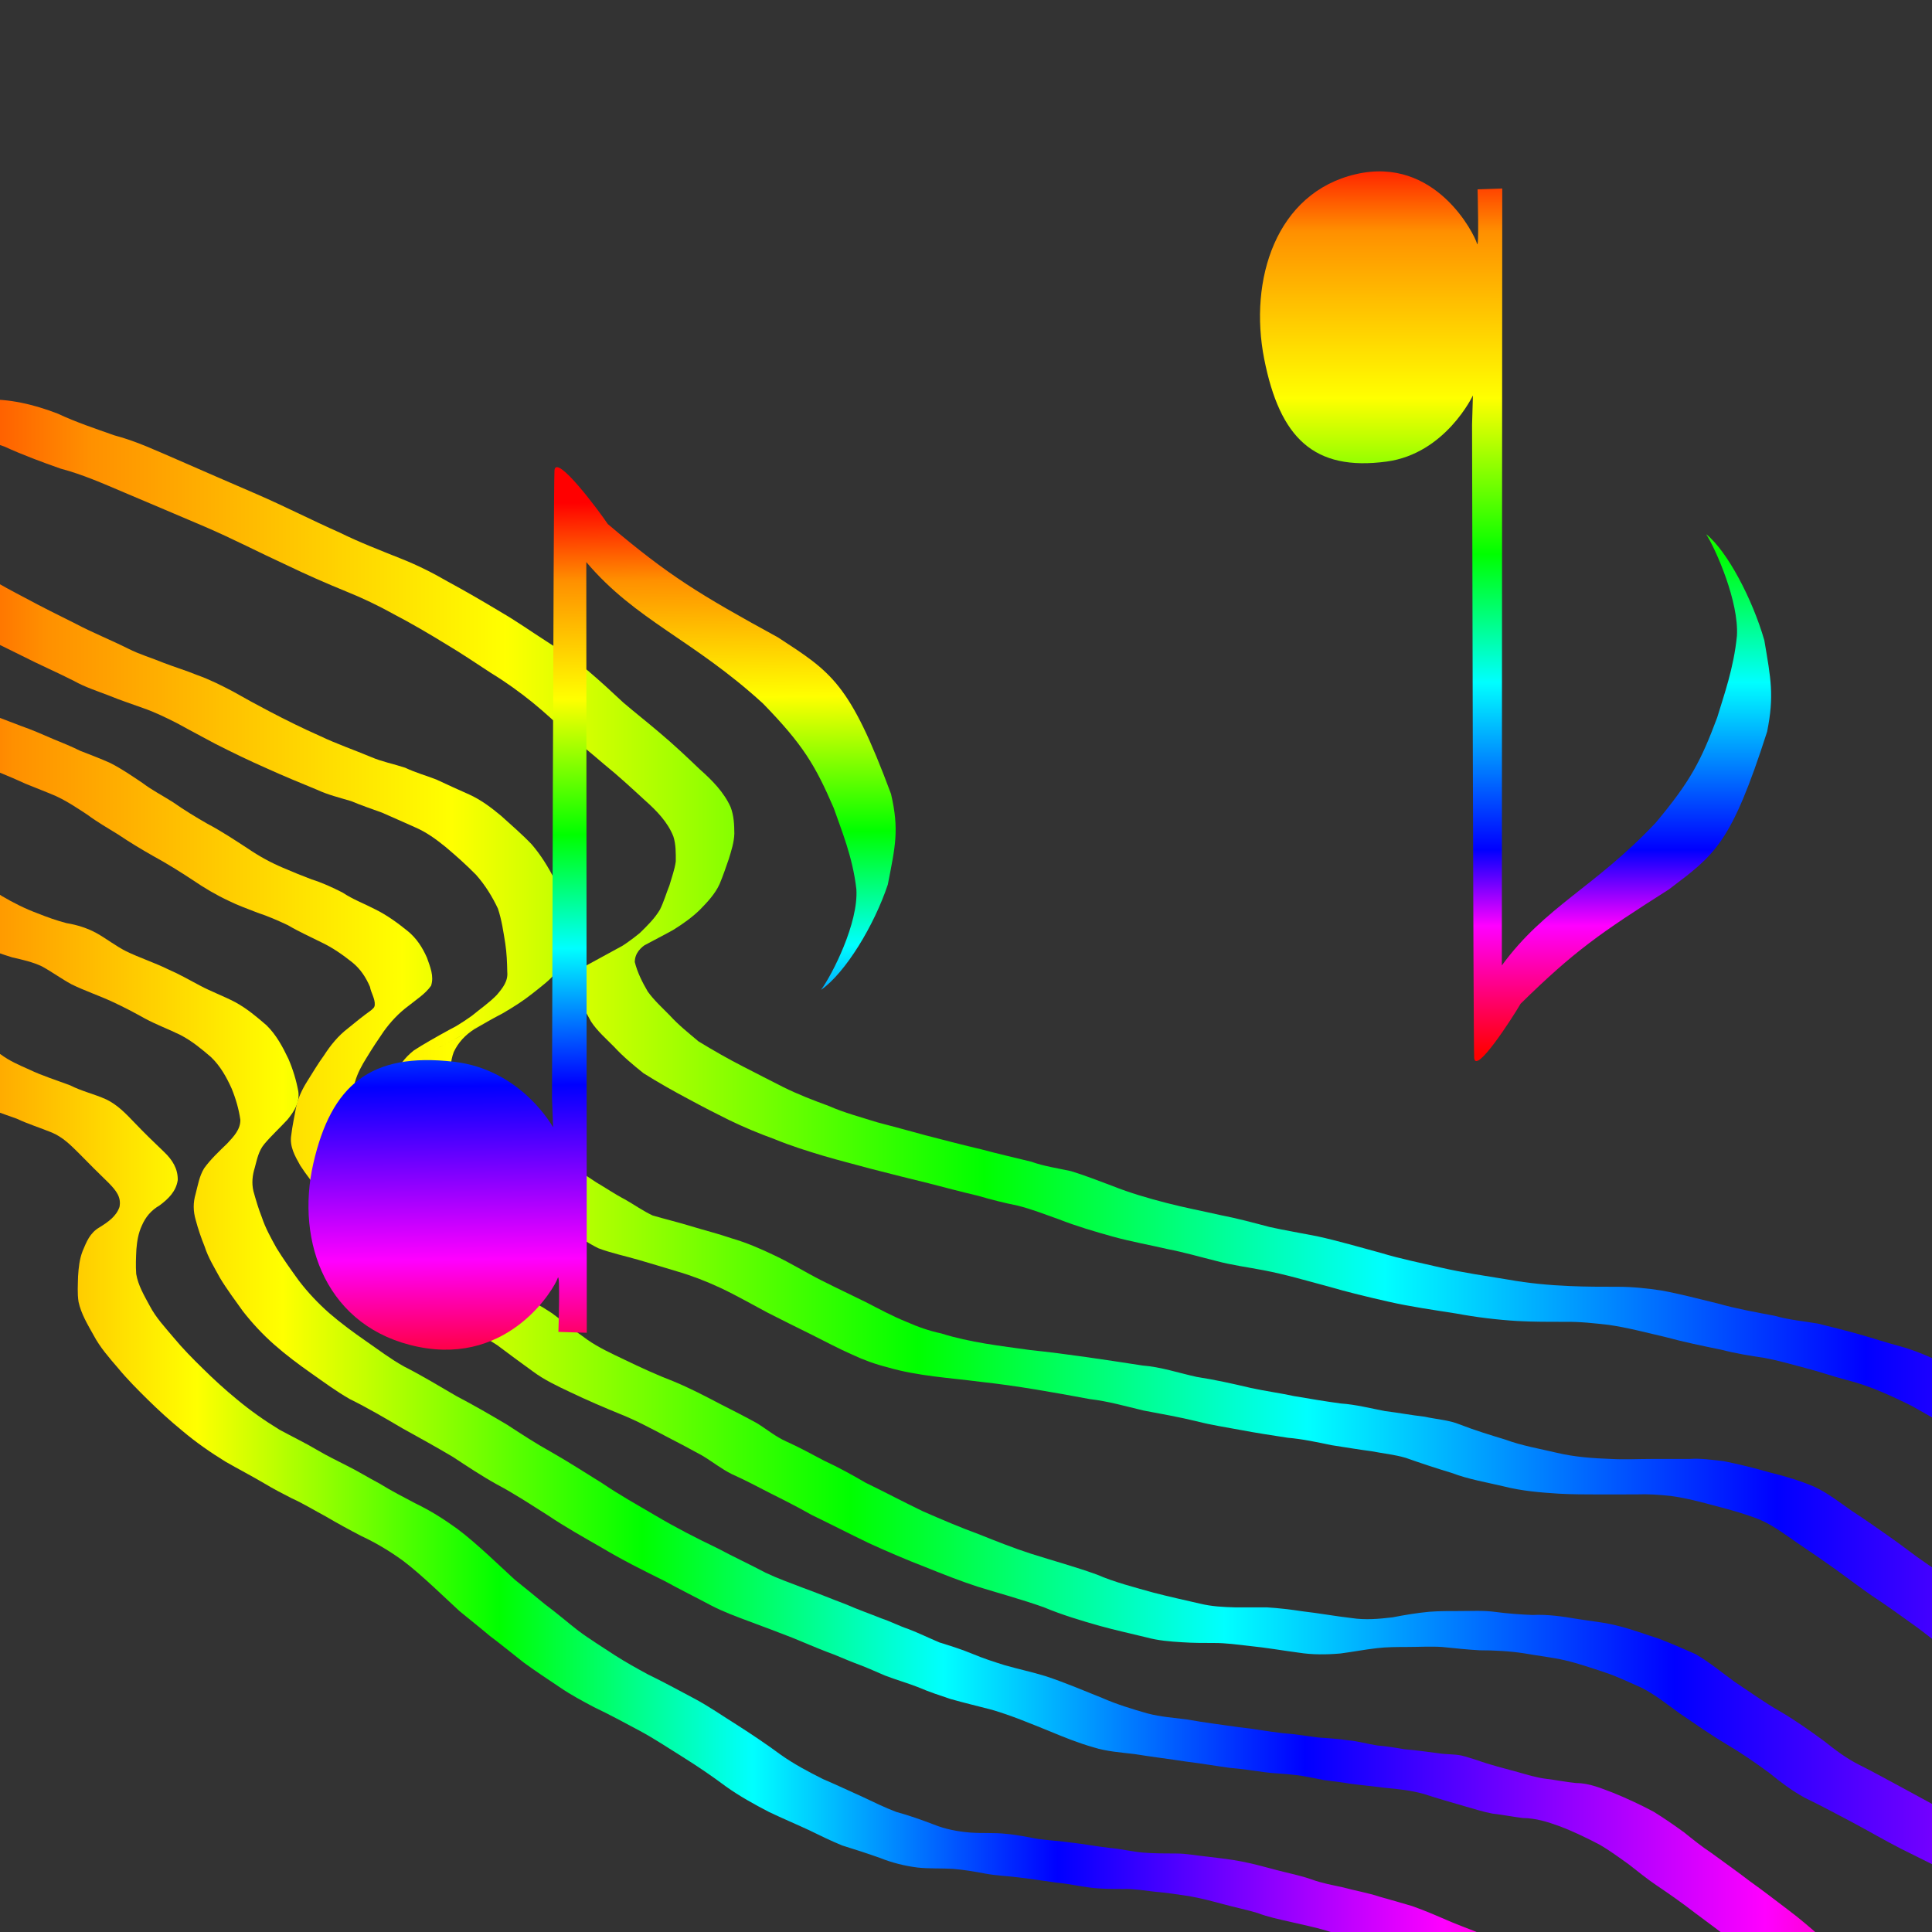 <?xml version="1.0" encoding="UTF-8" standalone="no"?>
<!-- Created with Inkscape (http://www.inkscape.org/) -->

<svg
   xmlns:dc="http://purl.org/dc/elements/1.1/"
   xmlns:cc="http://creativecommons.org/ns#"
   xmlns:rdf="http://www.w3.org/1999/02/22-rdf-syntax-ns#"
   xmlns:svg="http://www.w3.org/2000/svg"
   xmlns="http://www.w3.org/2000/svg"
   xmlns:xlink="http://www.w3.org/1999/xlink"
   xmlns:sodipodi="http://sodipodi.sourceforge.net/DTD/sodipodi-0.dtd"
   xmlns:inkscape="http://www.inkscape.org/namespaces/inkscape"
   width="32"
   height="32"
   id="svg2"
   version="1.1"
   inkscape:version="0.48.3.1 r9886"
   sodipodi:docname="cantamus.svg">
  <rect width="100%" height="100%" fill="#333333" stroke="none"/>
  <defs
     id="defs4">
    <linearGradient
       id="linearGradient3929">
      <stop
         style="stop-color:#ff0000;stop-opacity:1;"
         offset="0"
         id="stop3931" />
      <stop
         id="stop3933"
         offset="0.091"
         style="stop-color:#ff9000;stop-opacity:1;" />
      <stop
         style="stop-color:#ffff00;stop-opacity:1;"
         offset="0.275"
         id="stop3935" />
      <stop
         id="stop3937"
         offset="0.447"
         style="stop-color:#00ff00;stop-opacity:1;" />
      <stop
         style="stop-color:#00ffff;stop-opacity:1;"
         offset="0.589"
         id="stop3939" />
      <stop
         id="stop3941"
         offset="0.774"
         style="stop-color:#0000ff;stop-opacity:1;" />
      <stop
         style="stop-color:#ff00ff;stop-opacity:1;"
         offset="0.858"
         id="stop3943" />
      <stop
         style="stop-color:#ff0000;stop-opacity:1;"
         offset="1"
         id="stop3945" />
    </linearGradient>
    <linearGradient
       id="linearGradient3863">
      <stop
         id="stop3865"
         offset="0"
         style="stop-color:#ff0000;stop-opacity:1;" />
      <stop
         style="stop-color:#ff9000;stop-opacity:1;"
         offset="0.089"
         id="stop3867" />
      <stop
         id="stop3869"
         offset="0.223"
         style="stop-color:#ffff00;stop-opacity:1;" />
      <stop
         style="stop-color:#00ff00;stop-opacity:1;"
         offset="0.377"
         id="stop3871" />
      <stop
         id="stop3873"
         offset="0.506"
         style="stop-color:#00ffff;stop-opacity:1;" />
      <stop
         style="stop-color:#0000ff;stop-opacity:1;"
         offset="0.661"
         id="stop3875" />
      <stop
         id="stop3877"
         offset="0.858"
         style="stop-color:#ff00ff;stop-opacity:1;" />
      <stop
         id="stop3879"
         offset="1"
         style="stop-color:#ff0000;stop-opacity:1;" />
    </linearGradient>
    <linearGradient
       id="linearGradient3841">
      <stop
         style="stop-color:#ff0000;stop-opacity:1;"
         offset="0"
         id="stop3843" />
      <stop
         id="stop3845"
         offset="0.089"
         style="stop-color:#ff9000;stop-opacity:1;" />
      <stop
         style="stop-color:#ffff00;stop-opacity:1;"
         offset="0.268"
         id="stop3847" />
      <stop
         id="stop3849"
         offset="0.459"
         style="stop-color:#00ff00;stop-opacity:1;" />
      <stop
         style="stop-color:#00ffff;stop-opacity:1;"
         offset="0.613"
         id="stop3851" />
      <stop
         id="stop3853"
         offset="0.776"
         style="stop-color:#0000ff;stop-opacity:1;" />
      <stop
         style="stop-color:#ff00ff;stop-opacity:1;"
         offset="0.916"
         id="stop3855" />
      <stop
         style="stop-color:#ff0000;stop-opacity:1;"
         offset="1"
         id="stop3857" />
    </linearGradient>
    <linearGradient
       id="linearGradient3773">
      <stop
         id="stop3775"
         offset="0"
         style="stop-color:#ff0000;stop-opacity:1;" />
      <stop
         style="stop-color:#ff9000;stop-opacity:1;"
         offset="0.101"
         id="stop3779" />
      <stop
         id="stop3781"
         offset="0.372"
         style="stop-color:#ffff00;stop-opacity:1;" />
      <stop
         style="stop-color:#00ff00;stop-opacity:1;"
         offset="0.61"
         id="stop3783" />
      <stop
         id="stop3785"
         offset="0.696"
         style="stop-color:#00ffff;stop-opacity:1;" />
      <stop
         style="stop-color:#0000ff;stop-opacity:1;"
         offset="0.802"
         id="stop3787" />
      <stop
         id="stop3789"
         offset="0.908"
         style="stop-color:#ff00ff;stop-opacity:1;" />
      <stop
         id="stop3777"
         offset="1"
         style="stop-color:#ff0000;stop-opacity:1;" />
    </linearGradient>
    <linearGradient
       inkscape:collect="always"
       xlink:href="#linearGradient3773"
       id="linearGradient3791"
       x1="23.974"
       y1="1.541"
       x2="24.093"
       y2="22.199"
       gradientUnits="userSpaceOnUse" />
    <linearGradient
       inkscape:collect="always"
       xlink:href="#linearGradient3929"
       id="linearGradient3861"
       x1="28.117"
       y1="1049.09"
       x2="28.109"
       y2="1020.601"
       gradientUnits="userSpaceOnUse"
       gradientTransform="matrix(0.409,0,0,-0.526,17.78,1574.66)" />
    <linearGradient
       inkscape:collect="always"
       xlink:href="#linearGradient3863"
       id="linearGradient3893"
       x1="0.656"
       y1="21.172"
       x2="31.625"
       y2="21.172"
       gradientUnits="userSpaceOnUse"
       gradientTransform="matrix(1.66,0,0,1.539,-4.175,1007)" />
    <linearGradient
       inkscape:collect="always"
       xlink:href="#linearGradient3863"
       id="linearGradient3901"
       x1="0.297"
       y1="22.717"
       x2="30.463"
       y2="22.717"
       gradientUnits="userSpaceOnUse"
       gradientTransform="matrix(1.66,0,0,1.539,-4.175,1007)" />
    <linearGradient
       inkscape:collect="always"
       xlink:href="#linearGradient3863"
       id="linearGradient3909"
       x1="0.076"
       y1="24.2"
       x2="29.036"
       y2="24.2"
       gradientUnits="userSpaceOnUse"
       gradientTransform="matrix(1.66,0,0,1.539,-4.175,1007)" />
    <linearGradient
       inkscape:collect="always"
       xlink:href="#linearGradient3863"
       id="linearGradient3917"
       x1="0.149"
       y1="24.774"
       x2="23.43"
       y2="24.774"
       gradientUnits="userSpaceOnUse"
       gradientTransform="matrix(1.66,0,0,1.539,-4.175,1007)" />
    <linearGradient
       inkscape:collect="always"
       xlink:href="#linearGradient3863"
       id="linearGradient3925"
       x1="0.114"
       y1="25.517"
       x2="19.705"
       y2="25.517"
       gradientUnits="userSpaceOnUse"
       gradientTransform="matrix(1.66,0,0,1.539,-4.175,1007)" />
    <linearGradient
       inkscape:collect="always"
       xlink:href="#linearGradient3863"
       id="linearGradient3927"
       gradientUnits="userSpaceOnUse"
       gradientTransform="matrix(0.47,0,0,0.521,1.56,495.71)"
       x1="28.193"
       y1="1022.871"
       x2="28.491"
       y2="1050.863" />
  </defs>
  <sodipodi:namedview
     id="base"
     pagecolor="#ffffff"
     bordercolor="#666666"
     borderopacity="1.0"
     inkscape:pageopacity="0.0"
     inkscape:pageshadow="2"
     inkscape:zoom="4"
     inkscape:cx="24.295534"
     inkscape:cy="20.425469"
     inkscape:document-units="px"
     inkscape:current-layer="layer1"
     showgrid="false"
     width="32px"
     inkscape:window-width="1215"
     inkscape:window-height="1000"
     inkscape:window-x="65"
     inkscape:window-y="24"
     inkscape:window-maximized="1" />
  <g
     inkscape:label="レイヤー 1"
     inkscape:groupmode="layer"
     id="layer1"
     transform="translate(0,-1020.362)">
    <path
       style="fill:url(#linearGradient3861);fill-opacity:1;stroke:none"
       d="m 24.396,1026.912 c 0,0 -0.452,0.963 -1.429,1.095 -1.205,0.162 -1.769,-0.39 -2.028,-1.7 -0.258,-1.31 0.194,-2.753 1.518,-3.06 1.323,-0.307 1.965,0.999 2.005,1.145 0.04,0.146 0.011,-0.894 0.011,-0.894 l 0.409,-0.014 -0.007,12.869 c 0.713,-0.976 1.54,-1.294 2.547,-2.362 0.578,-0.689 0.751,-1.027 1.02,-1.744 0.109,-0.363 0.274,-0.815 0.327,-1.354 0.034,-0.565 -0.348,-1.429 -0.509,-1.683 0.351,0.282 0.767,1.077 0.963,1.758 0.108,0.641 0.166,0.914 0.046,1.513 -0.598,1.862 -0.86,2.032 -1.628,2.613 -1.137,0.722 -1.569,1.023 -2.455,1.893 -0.135,0.233 -0.75,1.187 -0.769,0.895 -0.015,-0.237 -0.035,-10.486 -0.035,-10.486 z"
       id="path3821"
       inkscape:connector-curvature="0"
       sodipodi:nodetypes="cszzzcccccccccccscc" />
    <path
       style="fill:url(#linearGradient3893);fill-opacity:1;stroke:none"
       id="path3103"
       d="m -2.207,1026.981 c 0.258,0 0.517,0 0.775,0 0.382,10e-4 0.765,0 1.147,0 0.433,-0.021 0.845,0.08 1.241,0.232 0.303,0.142 0.622,0.248 0.939,0.36 0.363,0.095 0.7,0.256 1.041,0.402 0.442,0.194 0.885,0.385 1.328,0.577 0.46,0.2 0.904,0.428 1.362,0.631 0.326,0.161 0.667,0.292 1.006,0.428 0.272,0.107 0.53,0.236 0.78,0.381 0.299,0.162 0.593,0.333 0.884,0.508 0.255,0.148 0.495,0.317 0.742,0.476 0.242,0.153 0.476,0.316 0.698,0.493 0.202,0.171 0.396,0.35 0.588,0.53 0.197,0.168 0.401,0.328 0.598,0.496 0.231,0.194 0.45,0.4 0.667,0.608 0.207,0.183 0.399,0.378 0.511,0.624 0.056,0.143 0.062,0.294 0.063,0.445 -0.005,0.144 -0.05,0.281 -0.092,0.418 -0.048,0.139 -0.095,0.278 -0.152,0.414 -0.074,0.163 -0.199,0.296 -0.325,0.425 -0.128,0.125 -0.275,0.23 -0.428,0.326 -0.025,0.014 -0.049,0.029 -0.074,0.042 -0.333,0.178 -0.666,0.355 -1,0.532 -0.154,0.081 0.008,0 -0.148,0.071 -0.025,0.012 -0.097,0.05 -0.073,0.037 0.287,-0.153 0.574,-0.305 0.861,-0.457 -0.127,0.077 -0.216,0.172 -0.218,0.316 0.042,0.17 0.124,0.334 0.214,0.488 0.103,0.145 0.241,0.269 0.367,0.398 0.143,0.157 0.311,0.291 0.475,0.429 0.243,0.148 0.49,0.29 0.745,0.42 0.218,0.111 0.436,0.225 0.655,0.335 0.243,0.121 0.498,0.219 0.754,0.313 0.259,0.114 0.533,0.186 0.803,0.271 0.267,0.072 0.536,0.141 0.802,0.216 0.31,0.079 0.619,0.162 0.931,0.234 0.272,0.074 0.547,0.136 0.82,0.203 0.213,0.077 0.439,0.108 0.66,0.157 0.233,0.071 0.458,0.161 0.685,0.245 0.29,0.116 0.592,0.203 0.897,0.282 0.298,0.077 0.601,0.135 0.902,0.203 0.272,0.052 0.538,0.125 0.805,0.195 0.259,0.057 0.521,0.101 0.781,0.152 0.359,0.078 0.711,0.183 1.065,0.278 0.325,0.099 0.659,0.164 0.989,0.242 0.369,0.085 0.746,0.138 1.12,0.2 0.335,0.06 0.675,0.092 1.015,0.106 0.266,0.012 0.532,0.012 0.798,0.012 0.242,0 0.486,0.026 0.725,0.062 0.313,0.058 0.619,0.139 0.927,0.214 0.31,0.088 0.629,0.145 0.947,0.205 0.233,0.068 0.476,0.088 0.715,0.129 0.229,0.057 0.459,0.114 0.686,0.178 0.225,0.063 0.445,0.137 0.671,0.197 0.382,0.103 0.729,0.287 1.074,0.465 0.376,0.213 0.751,0.427 1.12,0.651 0.326,0.182 0.646,0.372 0.967,0.562 0.342,0.206 0.696,0.394 1.049,0.583 0.283,0.155 0.54,0.343 0.799,0.53 0.206,0.145 0.402,0.3 0.589,0.465 0.201,0.177 0.394,0.363 0.589,0.545 0.245,0.248 0.523,0.463 0.806,0.671 0.278,0.187 0.558,0.372 0.831,0.566 0.234,0.166 0.463,0.338 0.689,0.513 0.293,0.229 0.601,0.443 0.899,0.666 0.281,0.212 0.56,0.428 0.835,0.647 0.279,0.231 0.572,0.446 0.864,0.662 0.263,0.195 0.555,0.353 0.86,0.484 0.213,0.091 0.419,0.197 0.642,0.264 0.212,0.071 0.419,0.154 0.629,0.228 0.229,0.104 0.472,0.161 0.717,0.22 0.229,0.05 0.457,0.1 0.683,0.158 0.155,0.041 0.316,0.053 0.477,0.059 0.177,0.016 0.35,-0.012 0.525,-0.034 0.167,-0.012 0.327,-0.041 0.49,-0.07 0.151,-0.013 0.294,-0.057 0.444,-0.079 0.101,-0.023 0.193,-0.056 0.283,-0.104 0,0 -0.847,0.626 -0.847,0.626 l 0,0 c -0.098,0.037 -0.198,0.066 -0.303,0.084 -0.147,0.028 -0.293,0.06 -0.442,0.079 -0.163,0.03 -0.327,0.046 -0.491,0.064 -0.18,0.022 -0.359,0.034 -0.54,0.02 -0.165,-0.012 -0.328,-0.034 -0.486,-0.08 -0.224,-0.06 -0.451,-0.108 -0.678,-0.16 -0.248,-0.059 -0.489,-0.133 -0.724,-0.229 -0.209,-0.077 -0.419,-0.152 -0.63,-0.224 -0.22,-0.079 -0.429,-0.183 -0.641,-0.278 -0.306,-0.142 -0.598,-0.307 -0.863,-0.508 -0.293,-0.217 -0.59,-0.43 -0.87,-0.663 -0.274,-0.218 -0.55,-0.434 -0.829,-0.646 -0.301,-0.222 -0.606,-0.44 -0.905,-0.664 -0.229,-0.171 -0.462,-0.338 -0.691,-0.509 -0.271,-0.195 -0.551,-0.38 -0.825,-0.571 -0.288,-0.21 -0.567,-0.43 -0.819,-0.678 -0.197,-0.181 -0.395,-0.36 -0.594,-0.539 -0.187,-0.16 -0.376,-0.317 -0.579,-0.461 -0.254,-0.185 -0.508,-0.369 -0.786,-0.522 -0.35,-0.194 -0.702,-0.385 -1.045,-0.589 -0.323,-0.188 -0.648,-0.373 -0.972,-0.561 -0.364,-0.222 -0.727,-0.447 -1.102,-0.653 -0.347,-0.172 -0.702,-0.337 -1.085,-0.432 -0.227,-0.059 -0.447,-0.138 -0.675,-0.196 -0.225,-0.06 -0.449,-0.125 -0.678,-0.168 -0.24,-0.036 -0.479,-0.074 -0.713,-0.135 -0.316,-0.065 -0.631,-0.129 -0.941,-0.214 -0.309,-0.071 -0.616,-0.154 -0.931,-0.199 -0.238,-0.027 -0.477,-0.054 -0.717,-0.05 -0.266,0 -0.532,5e-4 -0.798,-0.014 -0.339,-0.021 -0.676,-0.062 -1.009,-0.124 -0.379,-0.06 -0.761,-0.113 -1.135,-0.199 -0.33,-0.075 -0.66,-0.154 -0.985,-0.249 -0.354,-0.094 -0.706,-0.199 -1.068,-0.268 -0.263,-0.051 -0.531,-0.085 -0.789,-0.155 -0.266,-0.066 -0.529,-0.143 -0.799,-0.195 -0.302,-0.07 -0.607,-0.124 -0.905,-0.206 -0.305,-0.085 -0.609,-0.174 -0.902,-0.289 -0.227,-0.08 -0.451,-0.169 -0.685,-0.227 -0.222,-0.044 -0.44,-0.1 -0.656,-0.163 -0.273,-0.064 -0.543,-0.136 -0.814,-0.206 -0.313,-0.077 -0.626,-0.154 -0.937,-0.235 -0.268,-0.073 -0.538,-0.141 -0.804,-0.219 -0.273,-0.082 -0.545,-0.167 -0.807,-0.275 -0.26,-0.095 -0.516,-0.2 -0.763,-0.321 -0.22,-0.109 -0.439,-0.221 -0.654,-0.338 -0.259,-0.137 -0.514,-0.281 -0.76,-0.436 -0.171,-0.137 -0.338,-0.276 -0.485,-0.436 -0.133,-0.135 -0.279,-0.261 -0.382,-0.418 -0.097,-0.166 -0.177,-0.344 -0.238,-0.524 -0.025,-0.178 0.02,-0.293 0.17,-0.411 0.33,-0.18 0.66,-0.361 0.991,-0.539 0.048,-0.025 0.098,-0.046 0.146,-0.071 0.025,-0.013 0.098,-0.051 0.074,-0.037 -0.975,0.528 -1.124,0.613 -0.779,0.417 0.161,-0.084 0.304,-0.189 0.442,-0.301 0.124,-0.121 0.25,-0.244 0.336,-0.391 0.064,-0.13 0.103,-0.268 0.157,-0.402 0.037,-0.131 0.086,-0.259 0.104,-0.394 7.48e-4,-0.139 0.003,-0.28 -0.04,-0.414 -0.094,-0.238 -0.276,-0.425 -0.472,-0.599 -0.221,-0.203 -0.441,-0.407 -0.676,-0.597 -0.196,-0.169 -0.398,-0.333 -0.596,-0.501 -0.193,-0.177 -0.384,-0.356 -0.588,-0.522 -0.218,-0.176 -0.446,-0.34 -0.687,-0.487 -0.245,-0.16 -0.487,-0.324 -0.739,-0.474 -0.288,-0.177 -0.581,-0.349 -0.882,-0.506 -0.249,-0.138 -0.507,-0.262 -0.773,-0.369 -0.336,-0.137 -0.668,-0.283 -0.994,-0.44 -0.453,-0.208 -0.894,-0.438 -1.353,-0.635 -0.446,-0.191 -0.894,-0.379 -1.341,-0.569 -0.342,-0.145 -0.682,-0.296 -1.045,-0.392 -0.316,-0.111 -0.629,-0.227 -0.933,-0.366 -0.389,-0.144 -0.793,-0.225 -1.214,-0.203 -0.386,8e-4 -0.772,0 -1.158,0 -0.264,0 -0.528,2e-4 -0.792,0 0,0 0.88,-0.593 0.88,-0.593 z"
       inkscape:connector-curvature="0" />
    <path
       style="fill:url(#linearGradient3901);fill-opacity:1;stroke:none"
       id="path3105"
       d="m -2.802,1029.361 c 0.222,0.012 0.444,0 0.666,0 0.233,0 0.467,-0.012 0.699,0.012 0.235,0.012 0.446,0.108 0.658,0.195 0.212,0.089 0.395,0.225 0.579,0.354 0.2,0.124 0.41,0.234 0.62,0.345 0.275,0.148 0.555,0.288 0.835,0.427 0.282,0.149 0.582,0.268 0.867,0.411 0.188,0.096 0.394,0.155 0.589,0.236 0.185,0.071 0.374,0.128 0.557,0.203 0.204,0.072 0.397,0.17 0.587,0.269 0.2,0.114 0.402,0.224 0.606,0.331 0.277,0.145 0.557,0.284 0.845,0.411 0.273,0.13 0.562,0.229 0.841,0.346 0.181,0.078 0.377,0.115 0.564,0.177 0.166,0.079 0.344,0.129 0.515,0.195 0.181,0.085 0.363,0.167 0.545,0.248 0.196,0.089 0.365,0.217 0.527,0.352 0.172,0.156 0.349,0.307 0.508,0.474 0.153,0.178 0.276,0.377 0.38,0.583 0.075,0.194 0.1,0.4 0.136,0.603 0.029,0.159 0.04,0.319 0.045,0.479 0.019,0.167 -0.047,0.306 -0.145,0.441 -0.111,0.145 -0.264,0.253 -0.407,0.368 -0.151,0.12 -0.316,0.224 -0.484,0.322 -2.104,1.129 -0.655,0.351 -0.162,0.088 0.027,-0.014 -0.053,0.029 -0.079,0.044 -0.076,0.043 -0.153,0.086 -0.228,0.13 -0.155,0.096 -0.273,0.225 -0.347,0.383 -0.055,0.15 -0.065,0.308 -0.035,0.463 0.034,0.174 0.137,0.316 0.254,0.451 0.138,0.161 0.294,0.299 0.484,0.405 0.179,0.096 0.38,0.137 0.571,0.205 0.214,0.06 0.406,0.161 0.586,0.282 0.156,0.131 0.33,0.237 0.5,0.351 0.16,0.093 0.311,0.198 0.476,0.283 0.155,0.088 0.298,0.191 0.461,0.267 0.215,0.062 0.434,0.115 0.648,0.181 0.218,0.066 0.441,0.122 0.656,0.196 0.246,0.071 0.479,0.172 0.707,0.281 0.27,0.127 0.521,0.284 0.786,0.418 0.243,0.123 0.489,0.238 0.733,0.359 0.222,0.114 0.44,0.233 0.673,0.326 0.184,0.082 0.377,0.15 0.576,0.192 0.475,0.15 0.978,0.206 1.472,0.275 0.623,0.065 1.242,0.161 1.86,0.256 0.309,0.024 0.6,0.124 0.899,0.189 0.299,0.046 0.594,0.112 0.888,0.181 0.24,0.053 0.485,0.085 0.725,0.137 0.257,0.044 0.514,0.087 0.773,0.122 0.249,0.017 0.489,0.08 0.733,0.126 0.22,0.027 0.436,0.068 0.656,0.093 0.196,0.044 0.397,0.053 0.583,0.129 0.246,0.096 0.499,0.173 0.752,0.25 0.276,0.102 0.569,0.151 0.856,0.219 0.294,0.07 0.597,0.091 0.899,0.102 0.223,0.012 0.447,0 0.671,0 0.206,-3e-4 0.412,-7e-4 0.619,0 0.193,-0.014 0.381,0.015 0.571,0.036 0.258,0.051 0.514,0.115 0.767,0.188 0.249,0.06 0.494,0.134 0.729,0.233 0.231,0.106 0.427,0.264 0.632,0.406 0.216,0.139 0.423,0.287 0.633,0.434 0.201,0.139 0.389,0.293 0.592,0.43 0.227,0.151 0.445,0.313 0.669,0.469 0.225,0.157 0.428,0.338 0.651,0.497 0.225,0.148 0.434,0.314 0.638,0.486 0.213,0.172 0.433,0.334 0.666,0.482 0.238,0.141 0.455,0.308 0.666,0.481 0.183,0.175 0.393,0.321 0.6,0.471 0.214,0.152 0.438,0.292 0.66,0.434 0.213,0.138 0.405,0.301 0.595,0.465 0.159,0.14 0.313,0.283 0.468,0.427 0.161,0.15 0.321,0.301 0.482,0.45 0.189,0.176 0.411,0.307 0.644,0.424 0.27,0.143 0.555,0.258 0.838,0.375 0.431,0.164 0.874,0.296 1.313,0.439 0.222,0.08 0.431,0.189 0.631,0.309 0.204,0.106 0.402,0.223 0.611,0.322 0.243,0.128 0.501,0.226 0.756,0.329 0.296,0.144 0.611,0.244 0.924,0.351 0.214,0.095 0.451,0.127 0.673,0.2 0.227,0.07 0.457,0.121 0.693,0.151 0.262,0.036 0.521,0.085 0.781,0.124 0.181,0.025 0.364,0.034 0.546,0.038 0,0 -0.877,0.585 -0.877,0.585 l 0,0 c -0.184,-0.012 -0.368,-0.024 -0.55,-0.052 -0.259,-0.043 -0.518,-0.091 -0.779,-0.124 -0.24,-0.037 -0.476,-0.091 -0.707,-0.163 -0.225,-0.066 -0.456,-0.113 -0.671,-0.205 -0.311,-0.111 -0.619,-0.227 -0.92,-0.359 -0.261,-0.103 -0.525,-0.199 -0.772,-0.329 -0.208,-0.106 -0.41,-0.221 -0.616,-0.328 -0.194,-0.113 -0.394,-0.219 -0.607,-0.298 -0.435,-0.153 -0.871,-0.301 -1.308,-0.448 -0.294,-0.108 -0.581,-0.228 -0.854,-0.377 -0.243,-0.122 -0.473,-0.26 -0.668,-0.444 -0.161,-0.15 -0.324,-0.299 -0.485,-0.449 -0.153,-0.143 -0.307,-0.286 -0.463,-0.426 -0.185,-0.162 -0.374,-0.321 -0.584,-0.454 -0.223,-0.143 -0.447,-0.286 -0.662,-0.44 -0.209,-0.151 -0.419,-0.3 -0.605,-0.475 -0.206,-0.172 -0.421,-0.333 -0.654,-0.473 -0.236,-0.152 -0.463,-0.315 -0.678,-0.491 -0.201,-0.17 -0.41,-0.331 -0.63,-0.481 -0.222,-0.16 -0.428,-0.338 -0.653,-0.495 -0.22,-0.159 -0.441,-0.317 -0.669,-0.467 -0.201,-0.14 -0.394,-0.288 -0.593,-0.431 -0.208,-0.147 -0.417,-0.293 -0.63,-0.435 -0.2,-0.138 -0.395,-0.287 -0.622,-0.386 -0.233,-0.093 -0.476,-0.161 -0.72,-0.224 -0.25,-0.068 -0.503,-0.136 -0.762,-0.17 -0.188,-0.02 -0.376,-0.033 -0.566,-0.025 -0.206,-5e-4 -0.412,-10e-5 -0.617,8e-4 -0.223,-4e-4 -0.445,-6e-4 -0.668,-0.013 -0.305,-0.019 -0.611,-0.045 -0.907,-0.12 -0.289,-0.069 -0.585,-0.117 -0.863,-0.223 -0.256,-0.077 -0.51,-0.161 -0.762,-0.25 -0.185,-0.055 -0.379,-0.073 -0.568,-0.11 -0.221,-0.029 -0.44,-0.066 -0.66,-0.1 -0.241,-0.05 -0.481,-0.102 -0.727,-0.123 -0.259,-0.04 -0.519,-0.079 -0.777,-0.128 -0.241,-0.046 -0.485,-0.081 -0.723,-0.143 -0.293,-0.071 -0.59,-0.124 -0.888,-0.18 -0.295,-0.07 -0.585,-0.154 -0.888,-0.189 -0.6,-0.111 -1.2,-0.22 -1.808,-0.286 -0.516,-0.067 -1.045,-0.095 -1.544,-0.241 -0.202,-0.051 -0.397,-0.121 -0.583,-0.209 -0.231,-0.101 -0.451,-0.22 -0.676,-0.332 -0.244,-0.12 -0.486,-0.241 -0.728,-0.364 -0.262,-0.139 -0.518,-0.287 -0.787,-0.413 -0.228,-0.106 -0.461,-0.197 -0.704,-0.268 -0.217,-0.067 -0.435,-0.13 -0.653,-0.195 -0.221,-0.064 -0.448,-0.111 -0.662,-0.192 -0.162,-0.081 -0.308,-0.183 -0.466,-0.27 -0.164,-0.092 -0.32,-0.195 -0.479,-0.294 -0.17,-0.113 -0.341,-0.224 -0.499,-0.351 -0.176,-0.114 -0.365,-0.201 -0.57,-0.26 -0.199,-0.065 -0.404,-0.116 -0.584,-0.222 -0.195,-0.117 -0.354,-0.27 -0.504,-0.433 -0.126,-0.147 -0.239,-0.304 -0.279,-0.492 -0.043,-0.17 -0.041,-0.342 0.005,-0.512 0.061,-0.176 0.169,-0.32 0.322,-0.441 0.57,-0.374 2.398,-1.27 0.47,-0.266 0.167,-0.098 0.335,-0.194 0.49,-0.307 0.139,-0.115 0.291,-0.218 0.415,-0.347 0.097,-0.114 0.188,-0.228 0.173,-0.38 -0.003,-0.157 -0.009,-0.315 -0.033,-0.471 -0.031,-0.194 -0.059,-0.391 -0.122,-0.579 -0.094,-0.199 -0.212,-0.39 -0.361,-0.558 -0.159,-0.162 -0.33,-0.315 -0.505,-0.462 -0.156,-0.127 -0.32,-0.247 -0.51,-0.328 -0.182,-0.079 -0.361,-0.163 -0.544,-0.241 -0.172,-0.062 -0.344,-0.121 -0.512,-0.191 -0.19,-0.057 -0.384,-0.104 -0.564,-0.188 -0.279,-0.115 -0.558,-0.229 -0.832,-0.354 -0.292,-0.128 -0.578,-0.267 -0.861,-0.411 -0.202,-0.11 -0.407,-0.216 -0.608,-0.328 -0.188,-0.096 -0.378,-0.19 -0.58,-0.26 -0.185,-0.068 -0.375,-0.128 -0.557,-0.204 -0.199,-0.077 -0.404,-0.142 -0.589,-0.246 -0.283,-0.144 -0.576,-0.27 -0.859,-0.415 -0.283,-0.139 -0.566,-0.277 -0.845,-0.425 -0.214,-0.111 -0.431,-0.221 -0.631,-0.354 -0.179,-0.124 -0.358,-0.253 -0.566,-0.335 -0.205,-0.08 -0.409,-0.165 -0.637,-0.168 -0.231,-0.012 -0.463,0 -0.694,0 -0.226,10e-5 -0.452,0 -0.677,0 0,0 0.881,-0.594 0.881,-0.594 z"
       inkscape:connector-curvature="0" />
    <path
       style="fill:url(#linearGradient3909);fill-opacity:1;stroke:none"
       id="path3107"
       d="m -3.152,1031.499 c 0.283,0.058 0.567,0.108 0.854,0.145 0.219,0.042 0.439,0.077 0.662,0.093 0.115,-0.012 0.214,0.042 0.32,0.072 0.029,0.012 0.058,0.013 0.088,0.02 0.033,0.012 0.065,0.019 0.098,0.029 0.233,0.059 0.454,0.152 0.68,0.23 0.268,0.095 0.533,0.195 0.798,0.298 0.183,0.064 0.361,0.142 0.538,0.219 0.149,0.06 0.299,0.122 0.443,0.193 0.167,0.066 0.335,0.128 0.498,0.202 0.187,0.095 0.358,0.213 0.531,0.329 0.159,0.121 0.34,0.213 0.509,0.321 0.182,0.128 0.374,0.245 0.568,0.356 0.233,0.123 0.451,0.268 0.671,0.411 0.182,0.124 0.375,0.231 0.581,0.318 0.156,0.068 0.316,0.132 0.476,0.193 0.177,0.055 0.346,0.134 0.51,0.217 0.17,0.114 0.365,0.186 0.547,0.281 0.193,0.096 0.365,0.222 0.53,0.355 0.151,0.122 0.247,0.275 0.322,0.444 0.053,0.152 0.12,0.305 0.068,0.464 -0.095,0.135 -0.245,0.229 -0.375,0.334 -0.162,0.12 -0.295,0.263 -0.41,0.423 -0.098,0.142 -0.193,0.286 -0.282,0.433 -0.079,0.126 -0.15,0.255 -0.191,0.396 -0.033,0.15 -0.066,0.3 -0.087,0.452 -0.036,0.168 0.034,0.306 0.116,0.45 0.094,0.146 0.206,0.284 0.317,0.42 0.118,0.163 0.252,0.315 0.393,0.461 0.142,0.152 0.259,0.321 0.381,0.487 0.125,0.169 0.273,0.322 0.424,0.472 0.147,0.156 0.322,0.283 0.499,0.407 0.194,0.142 0.413,0.248 0.626,0.361 0.208,0.095 0.407,0.204 0.595,0.33 0.193,0.148 0.385,0.296 0.584,0.438 0.19,0.133 0.404,0.229 0.614,0.33 0.268,0.13 0.54,0.254 0.82,0.362 0.265,0.11 0.52,0.243 0.773,0.376 0.202,0.103 0.405,0.205 0.603,0.315 0.163,0.101 0.307,0.223 0.485,0.302 0.215,0.096 0.42,0.21 0.628,0.319 0.236,0.109 0.462,0.234 0.685,0.364 0.317,0.154 0.627,0.318 0.944,0.471 0.309,0.135 0.621,0.269 0.939,0.385 0.282,0.113 0.564,0.225 0.854,0.319 0.365,0.116 0.734,0.216 1.093,0.346 0.299,0.129 0.618,0.209 0.933,0.298 0.256,0.067 0.515,0.123 0.774,0.183 0.191,0.047 0.387,0.057 0.583,0.062 0.175,0 0.351,0 0.526,0 0.196,0.012 0.393,0.035 0.587,0.065 0.273,0.031 0.543,0.081 0.815,0.112 0.228,0.035 0.453,0.015 0.68,-0.012 0.201,-0.039 0.402,-0.073 0.607,-0.092 0.169,-0.013 0.339,-0.012 0.508,-0.012 0.194,0 0.389,-0.012 0.582,0.014 0.205,0.027 0.412,0.043 0.619,0.051 0.252,-0.012 0.497,0.024 0.744,0.066 0.231,0.038 0.465,0.057 0.691,0.119 0.225,0.056 0.441,0.139 0.661,0.208 0.206,0.079 0.406,0.168 0.607,0.256 0.229,0.133 0.431,0.302 0.644,0.457 0.252,0.167 0.495,0.344 0.759,0.494 0.253,0.148 0.49,0.317 0.724,0.488 0.182,0.145 0.368,0.287 0.58,0.393 0.269,0.134 0.529,0.282 0.793,0.422 0.264,0.143 0.525,0.29 0.795,0.423 0.207,0.106 0.42,0.201 0.628,0.305 0.221,0.11 0.425,0.248 0.631,0.38 0.226,0.139 0.448,0.284 0.671,0.428 0.206,0.127 0.399,0.27 0.601,0.402 0.194,0.111 0.378,0.236 0.558,0.366 0.222,0.147 0.449,0.286 0.671,0.433 0.207,0.131 0.384,0.296 0.575,0.445 0.196,0.141 0.4,0.272 0.607,0.399 0.173,0.126 0.362,0.228 0.553,0.329 0.232,0.127 0.452,0.272 0.673,0.414 0.218,0.157 0.472,0.25 0.731,0.332 0.239,0.045 0.476,0.096 0.712,0.157 0.314,0.08 0.627,0.159 0.929,0.277 0.291,0.126 0.547,0.31 0.816,0.472 0.192,0.111 0.406,0.184 0.613,0.269 0.189,0.066 0.373,0.148 0.567,0.2 0.204,0.031 0.403,0.08 0.597,0.145 0.2,0.051 0.367,0.158 0.526,0.278 0,0 -0.914,0.532 -0.914,0.532 l 0,0 c -0.152,-0.11 -0.315,-0.201 -0.504,-0.25 -0.196,-0.059 -0.397,-0.096 -0.597,-0.142 -0.194,-0.061 -0.382,-0.138 -0.572,-0.21 -0.212,-0.085 -0.428,-0.163 -0.618,-0.287 -0.26,-0.163 -0.511,-0.344 -0.802,-0.457 -0.299,-0.114 -0.611,-0.188 -0.923,-0.264 -0.24,-0.057 -0.484,-0.099 -0.723,-0.161 -0.261,-0.093 -0.513,-0.2 -0.736,-0.359 -0.222,-0.14 -0.446,-0.277 -0.68,-0.4 -0.193,-0.101 -0.375,-0.215 -0.552,-0.338 -0.21,-0.13 -0.418,-0.262 -0.615,-0.408 -0.186,-0.15 -0.365,-0.307 -0.567,-0.438 -0.225,-0.146 -0.449,-0.291 -0.674,-0.436 -0.184,-0.125 -0.368,-0.248 -0.56,-0.362 -0.197,-0.137 -0.393,-0.274 -0.597,-0.403 -0.222,-0.145 -0.443,-0.289 -0.669,-0.429 -0.204,-0.131 -0.41,-0.261 -0.632,-0.366 -0.207,-0.103 -0.414,-0.207 -0.622,-0.309 -0.267,-0.137 -0.525,-0.288 -0.789,-0.429 -0.267,-0.141 -0.532,-0.284 -0.804,-0.415 -0.211,-0.116 -0.4,-0.259 -0.583,-0.409 -0.231,-0.17 -0.468,-0.334 -0.717,-0.48 -0.263,-0.157 -0.511,-0.333 -0.763,-0.503 -0.209,-0.149 -0.409,-0.315 -0.642,-0.431 -0.198,-0.086 -0.391,-0.182 -0.597,-0.25 -0.218,-0.072 -0.436,-0.148 -0.661,-0.201 -0.223,-0.052 -0.451,-0.075 -0.677,-0.116 -0.247,-0.038 -0.494,-0.051 -0.744,-0.051 -0.208,-0.012 -0.414,-0.034 -0.621,-0.055 -0.193,-0.012 -0.386,0 -0.579,0 -0.167,9e-4 -0.335,0 -0.501,0.02 -0.202,0.023 -0.401,0.062 -0.603,0.088 -0.232,0.02 -0.461,0.022 -0.692,-0.014 -0.272,-0.036 -0.543,-0.084 -0.817,-0.111 -0.194,-0.022 -0.389,-0.05 -0.585,-0.049 -0.175,0 -0.351,10e-5 -0.526,-0.012 -0.2,-0.012 -0.4,-0.028 -0.593,-0.081 -0.257,-0.063 -0.516,-0.119 -0.771,-0.19 -0.315,-0.089 -0.628,-0.183 -0.929,-0.309 -0.36,-0.128 -0.73,-0.228 -1.096,-0.341 -0.292,-0.095 -0.575,-0.208 -0.86,-0.322 -0.317,-0.123 -0.629,-0.256 -0.937,-0.397 -0.321,-0.154 -0.637,-0.317 -0.957,-0.472 -0.224,-0.127 -0.454,-0.244 -0.685,-0.359 -0.208,-0.108 -0.415,-0.217 -0.63,-0.313 -0.175,-0.087 -0.323,-0.207 -0.49,-0.307 -0.197,-0.109 -0.396,-0.214 -0.596,-0.317 -0.249,-0.131 -0.497,-0.265 -0.761,-0.37 -0.28,-0.114 -0.558,-0.234 -0.83,-0.364 -0.216,-0.102 -0.433,-0.204 -0.623,-0.346 -0.198,-0.142 -0.392,-0.287 -0.586,-0.432 -0.186,-0.122 -0.385,-0.224 -0.586,-0.323 -0.218,-0.115 -0.437,-0.228 -0.635,-0.372 -0.182,-0.128 -0.361,-0.26 -0.512,-0.421 -0.154,-0.154 -0.303,-0.312 -0.43,-0.485 -0.12,-0.162 -0.24,-0.324 -0.376,-0.475 -0.142,-0.149 -0.277,-0.304 -0.4,-0.467 -0.114,-0.141 -0.228,-0.283 -0.325,-0.434 -0.089,-0.158 -0.18,-0.317 -0.149,-0.502 0.018,-0.155 0.052,-0.308 0.08,-0.462 0.033,-0.152 0.096,-0.289 0.18,-0.423 0.093,-0.147 0.18,-0.296 0.283,-0.437 0.108,-0.168 0.234,-0.324 0.398,-0.449 0.124,-0.103 0.251,-0.204 0.383,-0.299 0.031,-0.029 0.055,-0.042 0.059,-0.087 0.008,-0.101 -0.063,-0.203 -0.079,-0.3 -0.067,-0.155 -0.155,-0.293 -0.293,-0.405 -0.161,-0.128 -0.33,-0.247 -0.52,-0.336 -0.183,-0.092 -0.37,-0.175 -0.545,-0.279 -0.165,-0.078 -0.332,-0.151 -0.506,-0.208 -0.161,-0.064 -0.325,-0.121 -0.479,-0.198 -0.205,-0.096 -0.398,-0.21 -0.583,-0.336 -0.217,-0.143 -0.437,-0.281 -0.667,-0.406 -0.197,-0.112 -0.391,-0.229 -0.578,-0.355 -0.171,-0.106 -0.346,-0.206 -0.507,-0.326 -0.169,-0.111 -0.339,-0.225 -0.525,-0.311 -0.165,-0.071 -0.334,-0.135 -0.5,-0.203 -0.145,-0.066 -0.292,-0.13 -0.44,-0.19 -0.176,-0.074 -0.348,-0.158 -0.528,-0.222 -0.261,-0.107 -0.526,-0.204 -0.793,-0.295 -0.226,-0.077 -0.449,-0.165 -0.683,-0.221 -0.164,-0.042 -0.324,-0.099 -0.496,-0.103 -0.22,-0.024 -0.437,-0.067 -0.655,-0.103 -0.293,-0.044 -0.585,-0.095 -0.877,-0.146 0,0 0.897,-0.569 0.897,-0.569 z"
       inkscape:connector-curvature="0" />
    <path
       style="fill:url(#linearGradient3917);fill-opacity:1;stroke:none"
       id="path3109"
       d="m -3.014,1033.626 c 0.211,0.128 0.437,0.231 0.669,0.321 0.212,0.095 0.444,0.135 0.666,0.204 0.226,0.056 0.444,0.129 0.651,0.229 0.195,0.1 0.361,0.237 0.523,0.377 0.171,0.157 0.335,0.318 0.534,0.445 0.188,0.111 0.386,0.211 0.594,0.288 0.156,0.062 0.316,0.12 0.479,0.162 0.177,0.029 0.343,0.082 0.498,0.166 0.167,0.094 0.317,0.213 0.489,0.3 0.225,0.109 0.464,0.186 0.689,0.296 0.183,0.079 0.355,0.177 0.53,0.27 0.19,0.102 0.395,0.176 0.586,0.276 0.192,0.104 0.357,0.243 0.519,0.383 0.163,0.158 0.269,0.359 0.364,0.557 0.075,0.174 0.13,0.354 0.164,0.539 0.026,0.182 -0.066,0.328 -0.18,0.468 -0.126,0.137 -0.265,0.263 -0.384,0.405 -0.095,0.114 -0.12,0.254 -0.157,0.39 -0.04,0.129 -0.053,0.256 -0.023,0.387 0.041,0.147 0.083,0.292 0.14,0.435 0.059,0.179 0.152,0.345 0.244,0.511 0.114,0.185 0.241,0.362 0.369,0.539 0.149,0.195 0.319,0.375 0.505,0.539 0.192,0.166 0.398,0.317 0.608,0.463 0.208,0.144 0.407,0.296 0.63,0.42 0.298,0.151 0.582,0.324 0.869,0.491 0.285,0.149 0.563,0.31 0.839,0.474 0.238,0.155 0.475,0.311 0.725,0.449 0.289,0.164 0.567,0.345 0.849,0.519 0.283,0.193 0.583,0.36 0.879,0.534 0.335,0.199 0.683,0.377 1.036,0.546 0.259,0.139 0.528,0.263 0.788,0.401 0.202,0.096 0.414,0.172 0.624,0.252 0.24,0.087 0.476,0.185 0.715,0.275 0.191,0.084 0.389,0.153 0.583,0.231 0.153,0.051 0.295,0.126 0.448,0.177 0.174,0.067 0.341,0.149 0.512,0.221 0.186,0.058 0.373,0.116 0.552,0.191 0.171,0.072 0.348,0.129 0.526,0.185 0.224,0.064 0.454,0.113 0.676,0.181 0.322,0.106 0.632,0.238 0.945,0.364 0.242,0.106 0.493,0.182 0.748,0.255 0.216,0.057 0.441,0.072 0.663,0.101 0.282,0.052 0.568,0.085 0.851,0.127 0.243,0.024 0.482,0.072 0.725,0.099 0.197,0.012 0.389,0.047 0.584,0.071 0.166,0.012 0.33,0.021 0.495,0.046 0.166,0.014 0.326,0.062 0.49,0.087 0.151,0.012 0.297,0.036 0.445,0.062 0.189,0.014 0.375,0.043 0.562,0.066 0.128,0.022 0.261,0.012 0.387,0.039 0.086,0.02 0.168,0.05 0.253,0.075 0.222,0.08 0.452,0.136 0.68,0.199 0.155,0.043 0.306,0.091 0.467,0.111 0.166,0.02 0.329,0.053 0.496,0.07 0.222,0 0.42,0.089 0.621,0.164 0.226,0.093 0.448,0.196 0.662,0.31 0.174,0.107 0.341,0.223 0.505,0.342 0.146,0.117 0.291,0.235 0.449,0.339 0.214,0.157 0.431,0.31 0.641,0.471 0.211,0.15 0.415,0.309 0.622,0.465 0.21,0.156 0.405,0.327 0.6,0.498 0.17,0.153 0.355,0.29 0.531,0.436 0.181,0.141 0.366,0.278 0.558,0.405 0.231,0.15 0.44,0.327 0.648,0.504 0.189,0.171 0.4,0.316 0.605,0.47 0.22,0.172 0.45,0.331 0.677,0.495 0.19,0.136 0.367,0.287 0.54,0.441 0.165,0.149 0.325,0.301 0.488,0.452 0.159,0.143 0.31,0.294 0.475,0.431 0,0 -0.915,0.526 -0.915,0.526 l 0,0 c -0.166,-0.139 -0.318,-0.291 -0.477,-0.437 -0.162,-0.151 -0.324,-0.3 -0.488,-0.449 -0.17,-0.151 -0.343,-0.3 -0.528,-0.436 -0.226,-0.165 -0.458,-0.323 -0.678,-0.496 -0.207,-0.154 -0.422,-0.299 -0.609,-0.475 -0.204,-0.176 -0.412,-0.347 -0.643,-0.492 -0.195,-0.13 -0.383,-0.269 -0.567,-0.413 -0.177,-0.147 -0.362,-0.286 -0.531,-0.441 -0.191,-0.171 -0.386,-0.339 -0.593,-0.493 -0.208,-0.155 -0.413,-0.312 -0.623,-0.466 -0.208,-0.161 -0.424,-0.313 -0.644,-0.461 -0.158,-0.106 -0.302,-0.227 -0.452,-0.342 -0.161,-0.115 -0.32,-0.233 -0.493,-0.332 -0.212,-0.11 -0.427,-0.215 -0.652,-0.3 -0.199,-0.073 -0.397,-0.135 -0.613,-0.137 -0.168,-0.021 -0.333,-0.054 -0.501,-0.073 -0.161,-0.03 -0.314,-0.081 -0.471,-0.125 -0.225,-0.066 -0.451,-0.129 -0.674,-0.203 -0.209,-0.057 -0.419,-0.079 -0.635,-0.099 -0.19,-0.026 -0.381,-0.042 -0.571,-0.067 -0.148,-0.027 -0.296,-0.041 -0.445,-0.062 -0.162,-0.03 -0.322,-0.07 -0.486,-0.085 -0.164,-0.022 -0.33,-0.022 -0.493,-0.045 -0.193,-0.027 -0.385,-0.056 -0.579,-0.072 -0.241,-0.033 -0.481,-0.075 -0.723,-0.104 -0.283,-0.044 -0.568,-0.078 -0.851,-0.124 -0.227,-0.028 -0.459,-0.042 -0.677,-0.111 -0.255,-0.072 -0.498,-0.171 -0.741,-0.272 -0.311,-0.125 -0.621,-0.256 -0.946,-0.351 -0.229,-0.06 -0.46,-0.114 -0.687,-0.179 -0.178,-0.06 -0.357,-0.118 -0.529,-0.193 -0.182,-0.071 -0.37,-0.124 -0.552,-0.194 -0.17,-0.074 -0.339,-0.149 -0.513,-0.212 -0.151,-0.058 -0.296,-0.126 -0.449,-0.18 -0.193,-0.074 -0.382,-0.157 -0.574,-0.235 -0.238,-0.093 -0.478,-0.183 -0.718,-0.272 -0.214,-0.08 -0.429,-0.159 -0.63,-0.264 -0.257,-0.137 -0.518,-0.266 -0.773,-0.406 -0.353,-0.174 -0.705,-0.351 -1.041,-0.552 -0.3,-0.172 -0.601,-0.341 -0.887,-0.533 -0.279,-0.176 -0.554,-0.359 -0.848,-0.514 -0.25,-0.139 -0.486,-0.296 -0.724,-0.453 -0.275,-0.163 -0.556,-0.319 -0.837,-0.474 -0.287,-0.169 -0.574,-0.338 -0.874,-0.486 -0.224,-0.128 -0.429,-0.28 -0.638,-0.427 -0.212,-0.149 -0.419,-0.304 -0.612,-0.474 -0.192,-0.17 -0.366,-0.356 -0.521,-0.556 -0.129,-0.181 -0.263,-0.359 -0.377,-0.548 -0.092,-0.17 -0.196,-0.336 -0.254,-0.519 -0.059,-0.146 -0.109,-0.292 -0.149,-0.443 -0.042,-0.144 -0.044,-0.285 -0.001,-0.43 0.038,-0.144 0.061,-0.295 0.142,-0.426 0.109,-0.151 0.247,-0.279 0.382,-0.41 0.106,-0.114 0.22,-0.232 0.217,-0.392 -0.026,-0.178 -0.076,-0.351 -0.145,-0.519 -0.085,-0.188 -0.188,-0.374 -0.343,-0.521 -0.156,-0.134 -0.316,-0.266 -0.502,-0.363 -0.195,-0.096 -0.401,-0.172 -0.592,-0.275 -0.17,-0.095 -0.343,-0.186 -0.521,-0.269 -0.227,-0.107 -0.468,-0.186 -0.694,-0.297 -0.169,-0.092 -0.322,-0.205 -0.49,-0.297 -0.155,-0.073 -0.321,-0.11 -0.489,-0.148 -0.163,-0.05 -0.325,-0.107 -0.482,-0.173 -0.209,-0.088 -0.413,-0.188 -0.602,-0.309 -0.197,-0.135 -0.369,-0.295 -0.545,-0.454 -0.155,-0.133 -0.316,-0.264 -0.505,-0.354 -0.206,-0.093 -0.422,-0.16 -0.642,-0.216 -0.226,-0.063 -0.455,-0.118 -0.668,-0.215 -0.236,-0.099 -0.465,-0.208 -0.692,-0.323 0,0 0.915,-0.549 0.915,-0.549 z"
       inkscape:connector-curvature="0" />
    <path
       style="fill:url(#linearGradient3925);fill-opacity:1;stroke:none"
       id="path3111"
       d="m -3.085,1036.466 c 0.234,0.063 0.452,0.165 0.67,0.263 0.237,0.121 0.486,0.218 0.729,0.327 0.19,0.072 0.38,0.143 0.568,0.22 0.218,0.088 0.426,0.196 0.64,0.291 0.163,0.085 0.325,0.17 0.487,0.257 0.145,0.109 0.31,0.18 0.477,0.254 0.218,0.104 0.451,0.176 0.677,0.261 0.189,0.097 0.4,0.144 0.593,0.231 0.191,0.091 0.329,0.238 0.469,0.384 0.16,0.168 0.327,0.33 0.495,0.49 0.138,0.132 0.228,0.279 0.224,0.464 -0.027,0.184 -0.151,0.308 -0.3,0.419 -0.143,0.083 -0.233,0.193 -0.295,0.336 -0.058,0.124 -0.079,0.257 -0.09,0.391 -0.007,0.136 -0.013,0.273 -0.003,0.409 0.032,0.19 0.132,0.357 0.223,0.526 0.102,0.196 0.255,0.359 0.398,0.529 0.148,0.179 0.313,0.346 0.481,0.51 0.181,0.179 0.369,0.351 0.567,0.513 0.221,0.184 0.457,0.351 0.705,0.502 0.215,0.117 0.436,0.223 0.645,0.348 0.148,0.087 0.305,0.162 0.458,0.241 0.191,0.094 0.37,0.206 0.558,0.305 0.192,0.119 0.393,0.222 0.594,0.328 0.244,0.117 0.47,0.261 0.686,0.417 0.181,0.135 0.348,0.285 0.514,0.435 0.148,0.136 0.295,0.273 0.442,0.41 0.166,0.135 0.334,0.268 0.498,0.406 0.19,0.14 0.367,0.294 0.552,0.438 0.195,0.146 0.405,0.273 0.608,0.408 0.178,0.114 0.362,0.216 0.548,0.317 0.256,0.124 0.504,0.26 0.755,0.393 0.25,0.132 0.48,0.294 0.719,0.443 0.248,0.158 0.491,0.322 0.726,0.495 0.219,0.155 0.457,0.281 0.698,0.402 0.223,0.095 0.442,0.199 0.663,0.298 0.182,0.086 0.362,0.175 0.551,0.246 0.211,0.058 0.418,0.131 0.622,0.209 0.193,0.078 0.397,0.116 0.605,0.133 0.196,0.015 0.393,-10e-4 0.588,0.021 0.182,0.015 0.36,0.054 0.539,0.086 0.185,0.023 0.369,0.034 0.553,0.06 0.21,0.023 0.417,0.064 0.627,0.087 0.186,0.017 0.366,0.06 0.552,0.078 0.184,0.014 0.368,0.015 0.553,0.015 0.176,0 0.349,0.037 0.524,0.053 0.187,0.022 0.377,0.044 0.563,0.08 0.197,0.038 0.391,0.093 0.585,0.144 0.189,0.05 0.381,0.086 0.565,0.151 0.171,0.063 0.351,0.095 0.529,0.134 0.202,0.056 0.41,0.089 0.609,0.156 0.178,0.05 0.355,0.1 0.532,0.153 0.225,0.079 0.442,0.175 0.661,0.269 0.236,0.098 0.479,0.18 0.71,0.288 0.275,0.111 0.539,0.242 0.792,0.392 0.207,0.118 0.413,0.24 0.62,0.359 0.158,0.095 0.317,0.19 0.476,0.285 0.165,0.111 0.328,0.225 0.485,0.346 0.178,0.132 0.329,0.289 0.455,0.465 0.12,0.173 0.189,0.368 0.3,0.545 0.105,0.155 0.243,0.288 0.379,0.42 0.093,0.088 0.189,0.173 0.277,0.265 0,0 -0.927,0.518 -0.927,0.518 l 0,0 c -0.084,-0.093 -0.181,-0.175 -0.271,-0.262 -0.142,-0.138 -0.285,-0.277 -0.393,-0.441 -0.108,-0.176 -0.174,-0.37 -0.293,-0.541 -0.122,-0.167 -0.267,-0.315 -0.439,-0.44 -0.156,-0.118 -0.318,-0.228 -0.483,-0.335 -0.158,-0.095 -0.314,-0.191 -0.471,-0.286 -0.205,-0.12 -0.408,-0.243 -0.612,-0.364 -0.251,-0.147 -0.517,-0.267 -0.787,-0.381 -0.234,-0.1 -0.475,-0.187 -0.71,-0.285 -0.217,-0.091 -0.432,-0.188 -0.658,-0.257 -0.177,-0.053 -0.358,-0.094 -0.534,-0.154 -0.199,-0.059 -0.402,-0.099 -0.604,-0.147 -0.18,-0.041 -0.361,-0.078 -0.533,-0.144 -0.185,-0.056 -0.376,-0.094 -0.562,-0.145 -0.191,-0.051 -0.382,-0.102 -0.578,-0.136 -0.187,-0.027 -0.373,-0.057 -0.562,-0.072 -0.172,-0.019 -0.344,-0.05 -0.518,-0.045 -0.187,0 -0.374,0 -0.559,-0.024 -0.184,-0.023 -0.364,-0.065 -0.549,-0.081 -0.21,-0.028 -0.419,-0.063 -0.63,-0.087 -0.185,-0.024 -0.373,-0.029 -0.557,-0.064 -0.176,-0.033 -0.352,-0.063 -0.531,-0.078 -0.197,-0.012 -0.394,0 -0.59,-0.022 -0.213,-0.027 -0.419,-0.079 -0.617,-0.158 -0.208,-0.074 -0.417,-0.142 -0.628,-0.207 -0.188,-0.077 -0.368,-0.165 -0.55,-0.254 -0.221,-0.103 -0.446,-0.197 -0.665,-0.302 -0.244,-0.127 -0.485,-0.26 -0.707,-0.418 -0.231,-0.173 -0.471,-0.336 -0.717,-0.49 -0.237,-0.147 -0.469,-0.303 -0.716,-0.436 -0.251,-0.133 -0.5,-0.27 -0.758,-0.392 -0.19,-0.101 -0.38,-0.202 -0.557,-0.323 -0.204,-0.137 -0.41,-0.272 -0.608,-0.417 -0.187,-0.146 -0.369,-0.297 -0.559,-0.439 -0.164,-0.139 -0.335,-0.273 -0.501,-0.41 -0.147,-0.137 -0.293,-0.274 -0.44,-0.41 -0.162,-0.148 -0.325,-0.296 -0.502,-0.429 -0.213,-0.154 -0.438,-0.29 -0.68,-0.403 -0.202,-0.104 -0.4,-0.213 -0.596,-0.328 -0.188,-0.1 -0.368,-0.212 -0.563,-0.3 -0.156,-0.079 -0.31,-0.16 -0.458,-0.249 -0.209,-0.123 -0.425,-0.235 -0.636,-0.356 -0.252,-0.155 -0.493,-0.323 -0.717,-0.512 -0.201,-0.165 -0.391,-0.338 -0.575,-0.519 -0.169,-0.167 -0.337,-0.335 -0.487,-0.517 -0.149,-0.173 -0.301,-0.346 -0.407,-0.546 -0.1,-0.179 -0.207,-0.355 -0.25,-0.554 -0.022,-0.14 -0.011,-0.283 -0.008,-0.424 0.009,-0.142 0.023,-0.284 0.076,-0.419 0.064,-0.152 0.118,-0.296 0.275,-0.389 0.141,-0.087 0.282,-0.183 0.335,-0.34 0.033,-0.165 -0.059,-0.273 -0.173,-0.392 -0.168,-0.162 -0.332,-0.327 -0.495,-0.493 -0.135,-0.134 -0.268,-0.27 -0.451,-0.347 -0.193,-0.079 -0.394,-0.141 -0.583,-0.23 -0.231,-0.082 -0.463,-0.161 -0.685,-0.263 -0.172,-0.072 -0.333,-0.155 -0.486,-0.259 -0.16,-0.085 -0.317,-0.174 -0.479,-0.255 -0.21,-0.1 -0.418,-0.204 -0.637,-0.286 -0.19,-0.074 -0.381,-0.145 -0.567,-0.226 -0.242,-0.109 -0.487,-0.211 -0.724,-0.329 -0.22,-0.095 -0.441,-0.191 -0.679,-0.243 0,0 0.901,-0.567 0.901,-0.567 z"
       inkscape:connector-curvature="0" />
    <path
       sodipodi:nodetypes="cszzzcccccccccccscc"
       inkscape:connector-curvature="0"
       id="path3113"
       d="m 9.161,1039.034 c 0,0 -0.519,-0.956 -1.642,-1.086 -1.384,-0.161 -2.033,0.387 -2.33,1.687 -0.297,1.299 0.223,2.731 1.744,3.036 1.52,0.305 2.257,-0.991 2.303,-1.136 0.046,-0.145 0.013,0.887 0.013,0.887 l 0.47,0.015 -0.008,-12.765 c 0.819,0.968 1.769,1.283 2.927,2.343 0.664,0.683 0.863,1.019 1.171,1.73 0.125,0.36 0.314,0.808 0.375,1.343 0.038,0.56 -0.4,1.418 -0.585,1.669 0.403,-0.28 0.881,-1.068 1.106,-1.744 0.124,-0.636 0.191,-0.907 0.053,-1.501 -0.687,-1.847 -0.988,-2.015 -1.871,-2.592 -1.306,-0.716 -1.802,-1.015 -2.82,-1.878 -0.155,-0.231 -0.862,-1.177 -0.883,-0.888 -0.018,0.236 -0.041,10.401 -0.041,10.401 z"
       style="fill:url(#linearGradient3927);fill-opacity:1;stroke:none" />
  </g>
</svg>
